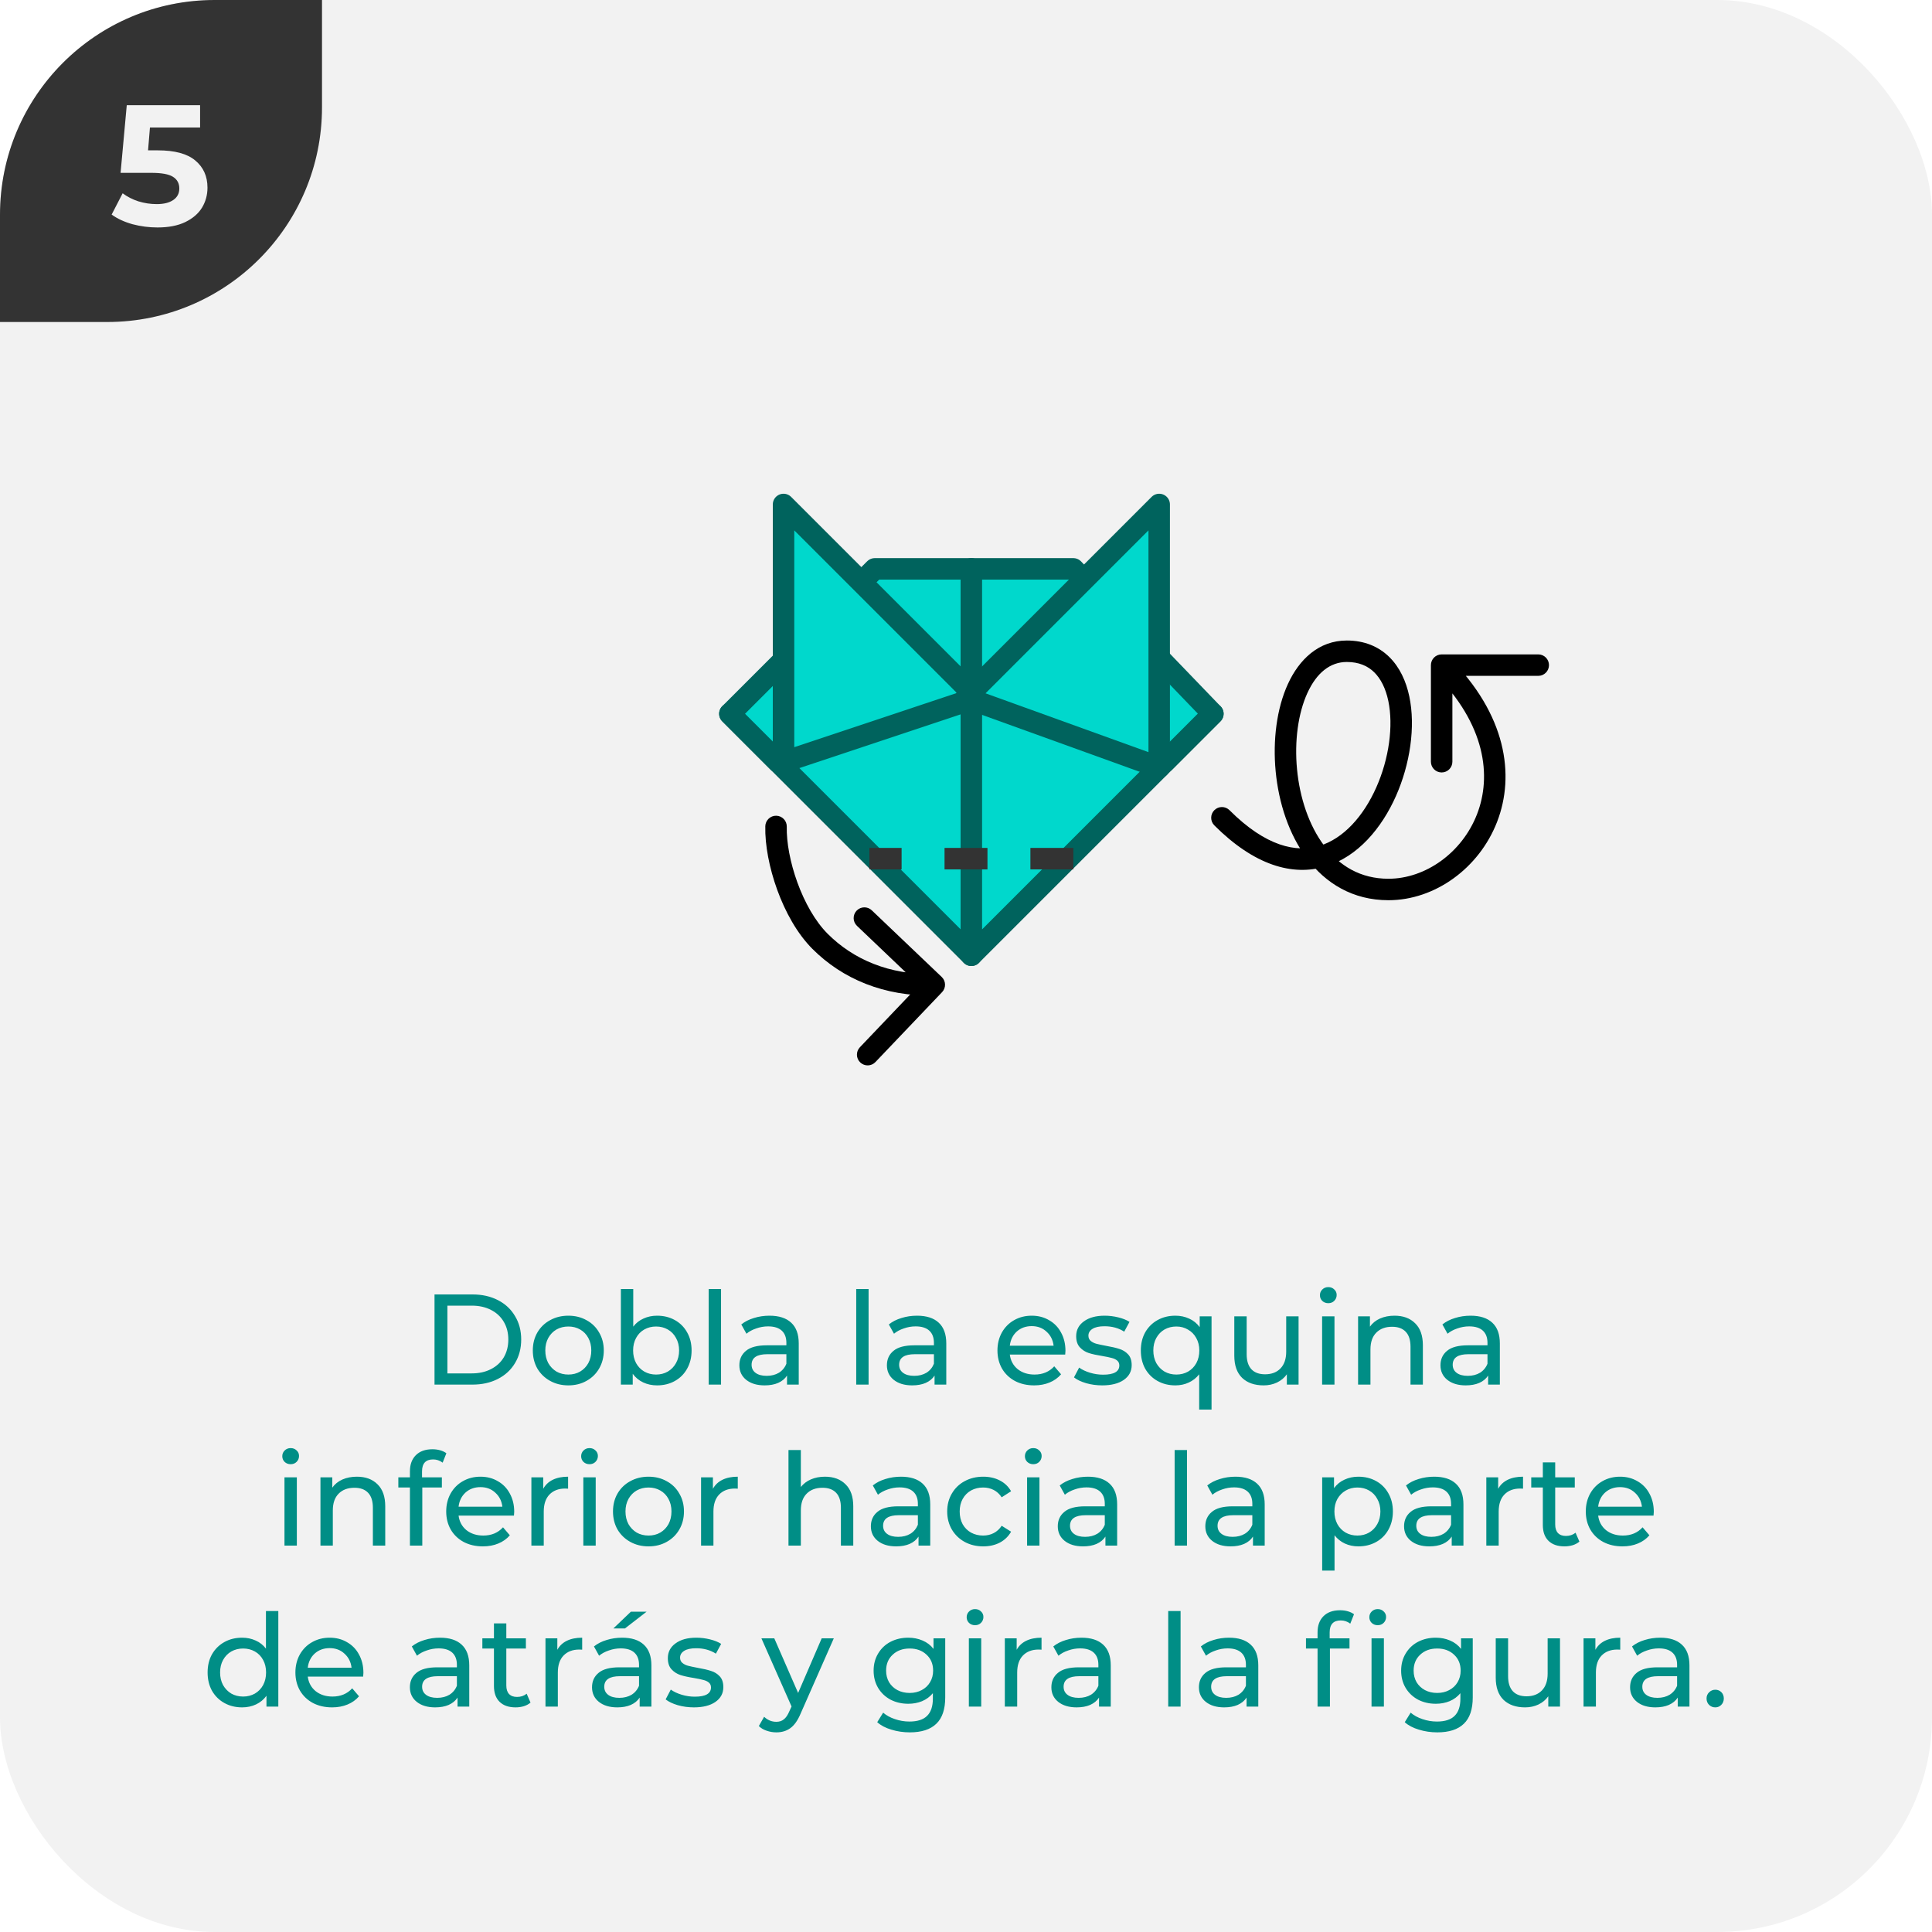 <svg width="180" height="180" viewBox="0 0 180 180" fill="none" xmlns="http://www.w3.org/2000/svg">
<g clip-path="url(#clip0_5726_207824)">
<rect width="180" height="180" rx="20" fill="#F2F2F2"/>
<g clip-path="url(#clip1_5726_207824)">
<path d="M0 30L-1.31134e-06 0L30 -1.31134e-06L30 10C30 21.046 21.046 30 10 30L0 30Z" fill="#333333"/>
<path d="M14.706 14.008C16.285 14.008 17.448 14.323 18.194 14.952C18.951 15.581 19.33 16.424 19.33 17.48C19.33 18.163 19.16 18.787 18.818 19.352C18.477 19.907 17.954 20.355 17.25 20.696C16.557 21.027 15.698 21.192 14.674 21.192C13.885 21.192 13.106 21.091 12.338 20.888C11.581 20.675 10.935 20.376 10.402 19.992L11.426 18.008C11.853 18.328 12.344 18.579 12.898 18.76C13.453 18.931 14.024 19.016 14.61 19.016C15.261 19.016 15.773 18.888 16.146 18.632C16.52 18.376 16.706 18.019 16.706 17.56C16.706 17.08 16.509 16.717 16.114 16.472C15.73 16.227 15.058 16.104 14.098 16.104H11.234L11.81 9.8H18.642V11.88H13.97L13.794 14.008H14.706Z" fill="#F2F2F2"/>
</g>
<path d="M40.483 120.6H44.023C44.911 120.6 45.699 120.776 46.387 121.128C47.075 121.48 47.607 121.976 47.983 122.616C48.367 123.248 48.559 123.976 48.559 124.8C48.559 125.624 48.367 126.356 47.983 126.996C47.607 127.628 47.075 128.12 46.387 128.472C45.699 128.824 44.911 129 44.023 129H40.483V120.6ZM43.951 127.956C44.631 127.956 45.227 127.824 45.739 127.56C46.259 127.296 46.659 126.928 46.939 126.456C47.219 125.976 47.359 125.424 47.359 124.8C47.359 124.176 47.219 123.628 46.939 123.156C46.659 122.676 46.259 122.304 45.739 122.04C45.227 121.776 44.631 121.644 43.951 121.644H41.683V127.956H43.951ZM52.953 129.072C52.321 129.072 51.753 128.932 51.249 128.652C50.745 128.372 50.349 127.988 50.061 127.5C49.781 127.004 49.641 126.444 49.641 125.82C49.641 125.196 49.781 124.64 50.061 124.152C50.349 123.656 50.745 123.272 51.249 123C51.753 122.72 52.321 122.58 52.953 122.58C53.585 122.58 54.149 122.72 54.645 123C55.149 123.272 55.541 123.656 55.821 124.152C56.109 124.64 56.253 125.196 56.253 125.82C56.253 126.444 56.109 127.004 55.821 127.5C55.541 127.988 55.149 128.372 54.645 128.652C54.149 128.932 53.585 129.072 52.953 129.072ZM52.953 128.064C53.361 128.064 53.725 127.972 54.045 127.788C54.373 127.596 54.629 127.332 54.813 126.996C54.997 126.652 55.089 126.26 55.089 125.82C55.089 125.38 54.997 124.992 54.813 124.656C54.629 124.312 54.373 124.048 54.045 123.864C53.725 123.68 53.361 123.588 52.953 123.588C52.545 123.588 52.177 123.68 51.849 123.864C51.529 124.048 51.273 124.312 51.081 124.656C50.897 124.992 50.805 125.38 50.805 125.82C50.805 126.26 50.897 126.652 51.081 126.996C51.273 127.332 51.529 127.596 51.849 127.788C52.177 127.972 52.545 128.064 52.953 128.064ZM61.218 122.58C61.834 122.58 62.386 122.716 62.874 122.988C63.362 123.26 63.742 123.64 64.014 124.128C64.294 124.616 64.434 125.18 64.434 125.82C64.434 126.46 64.294 127.028 64.014 127.524C63.742 128.012 63.362 128.392 62.874 128.664C62.386 128.936 61.834 129.072 61.218 129.072C60.746 129.072 60.314 128.98 59.922 128.796C59.53 128.612 59.206 128.344 58.95 127.992V129H57.846V120.096H58.998V123.6C59.254 123.264 59.574 123.012 59.958 122.844C60.342 122.668 60.762 122.58 61.218 122.58ZM61.122 128.064C61.53 128.064 61.894 127.972 62.214 127.788C62.542 127.596 62.798 127.332 62.982 126.996C63.174 126.652 63.27 126.26 63.27 125.82C63.27 125.38 63.174 124.992 62.982 124.656C62.798 124.312 62.542 124.048 62.214 123.864C61.894 123.68 61.53 123.588 61.122 123.588C60.722 123.588 60.358 123.68 60.03 123.864C59.702 124.048 59.446 124.312 59.262 124.656C59.078 124.992 58.986 125.38 58.986 125.82C58.986 126.26 59.078 126.652 59.262 126.996C59.446 127.332 59.702 127.596 60.03 127.788C60.358 127.972 60.722 128.064 61.122 128.064ZM66.026 120.096H67.178V129H66.026V120.096ZM71.693 122.58C72.573 122.58 73.245 122.796 73.709 123.228C74.181 123.66 74.417 124.304 74.417 125.16V129H73.325V128.16C73.133 128.456 72.857 128.684 72.497 128.844C72.145 128.996 71.725 129.072 71.237 129.072C70.525 129.072 69.953 128.9 69.521 128.556C69.097 128.212 68.885 127.76 68.885 127.2C68.885 126.64 69.089 126.192 69.497 125.856C69.905 125.512 70.553 125.34 71.441 125.34H73.265V125.112C73.265 124.616 73.121 124.236 72.833 123.972C72.545 123.708 72.121 123.576 71.561 123.576C71.185 123.576 70.817 123.64 70.457 123.768C70.097 123.888 69.793 124.052 69.545 124.26L69.065 123.396C69.393 123.132 69.785 122.932 70.241 122.796C70.697 122.652 71.181 122.58 71.693 122.58ZM71.429 128.184C71.869 128.184 72.249 128.088 72.569 127.896C72.889 127.696 73.121 127.416 73.265 127.056V126.168H71.489C70.513 126.168 70.025 126.496 70.025 127.152C70.025 127.472 70.149 127.724 70.397 127.908C70.645 128.092 70.989 128.184 71.429 128.184ZM79.772 120.096H80.924V129H79.772V120.096ZM85.439 122.58C86.319 122.58 86.991 122.796 87.455 123.228C87.927 123.66 88.163 124.304 88.163 125.16V129H87.071V128.16C86.879 128.456 86.603 128.684 86.243 128.844C85.891 128.996 85.471 129.072 84.983 129.072C84.271 129.072 83.699 128.9 83.267 128.556C82.843 128.212 82.631 127.76 82.631 127.2C82.631 126.64 82.835 126.192 83.243 125.856C83.651 125.512 84.299 125.34 85.187 125.34H87.011V125.112C87.011 124.616 86.867 124.236 86.579 123.972C86.291 123.708 85.867 123.576 85.307 123.576C84.931 123.576 84.563 123.64 84.203 123.768C83.843 123.888 83.539 124.052 83.291 124.26L82.811 123.396C83.139 123.132 83.531 122.932 83.987 122.796C84.443 122.652 84.927 122.58 85.439 122.58ZM85.175 128.184C85.615 128.184 85.995 128.088 86.315 127.896C86.635 127.696 86.867 127.416 87.011 127.056V126.168H85.235C84.259 126.168 83.771 126.496 83.771 127.152C83.771 127.472 83.895 127.724 84.143 127.908C84.391 128.092 84.735 128.184 85.175 128.184ZM99.266 125.856C99.266 125.944 99.258 126.06 99.242 126.204H94.082C94.154 126.764 94.398 127.216 94.814 127.56C95.238 127.896 95.762 128.064 96.386 128.064C97.146 128.064 97.758 127.808 98.222 127.296L98.858 128.04C98.57 128.376 98.21 128.632 97.778 128.808C97.354 128.984 96.878 129.072 96.35 129.072C95.678 129.072 95.082 128.936 94.562 128.664C94.042 128.384 93.638 127.996 93.35 127.5C93.07 127.004 92.93 126.444 92.93 125.82C92.93 125.204 93.066 124.648 93.338 124.152C93.618 123.656 93.998 123.272 94.478 123C94.966 122.72 95.514 122.58 96.122 122.58C96.73 122.58 97.27 122.72 97.742 123C98.222 123.272 98.594 123.656 98.858 124.152C99.13 124.648 99.266 125.216 99.266 125.856ZM96.122 123.552C95.57 123.552 95.106 123.72 94.73 124.056C94.362 124.392 94.146 124.832 94.082 125.376H98.162C98.098 124.84 97.878 124.404 97.502 124.068C97.134 123.724 96.674 123.552 96.122 123.552ZM102.689 129.072C102.169 129.072 101.669 129.004 101.189 128.868C100.709 128.724 100.333 128.544 100.061 128.328L100.541 127.416C100.821 127.616 101.161 127.776 101.561 127.896C101.961 128.016 102.365 128.076 102.773 128.076C103.781 128.076 104.285 127.788 104.285 127.212C104.285 127.02 104.217 126.868 104.081 126.756C103.945 126.644 103.773 126.564 103.565 126.516C103.365 126.46 103.077 126.4 102.701 126.336C102.189 126.256 101.769 126.164 101.441 126.06C101.121 125.956 100.845 125.78 100.613 125.532C100.381 125.284 100.265 124.936 100.265 124.488C100.265 123.912 100.505 123.452 100.985 123.108C101.465 122.756 102.109 122.58 102.917 122.58C103.341 122.58 103.765 122.632 104.189 122.736C104.613 122.84 104.961 122.98 105.233 123.156L104.741 124.068C104.221 123.732 103.609 123.564 102.905 123.564C102.417 123.564 102.045 123.644 101.789 123.804C101.533 123.964 101.405 124.176 101.405 124.44C101.405 124.648 101.477 124.812 101.621 124.932C101.765 125.052 101.941 125.14 102.149 125.196C102.365 125.252 102.665 125.316 103.049 125.388C103.561 125.476 103.973 125.572 104.285 125.676C104.605 125.772 104.877 125.94 105.101 126.18C105.325 126.42 105.437 126.756 105.437 127.188C105.437 127.764 105.189 128.224 104.693 128.568C104.205 128.904 103.537 129.072 102.689 129.072ZM112.877 122.64V131.328H111.725V128.04C111.461 128.376 111.137 128.632 110.753 128.808C110.377 128.984 109.961 129.072 109.505 129.072C108.889 129.072 108.337 128.936 107.849 128.664C107.361 128.392 106.977 128.012 106.697 127.524C106.425 127.028 106.289 126.46 106.289 125.82C106.289 125.18 106.425 124.616 106.697 124.128C106.977 123.64 107.361 123.26 107.849 122.988C108.337 122.716 108.889 122.58 109.505 122.58C109.977 122.58 110.409 122.672 110.801 122.856C111.193 123.032 111.517 123.296 111.773 123.648V122.64H112.877ZM109.601 128.064C110.001 128.064 110.365 127.972 110.693 127.788C111.021 127.596 111.277 127.332 111.461 126.996C111.645 126.652 111.737 126.26 111.737 125.82C111.737 125.38 111.641 124.992 111.449 124.656C111.265 124.32 111.009 124.06 110.681 123.876C110.361 123.684 110.001 123.588 109.601 123.588C109.193 123.588 108.825 123.68 108.497 123.864C108.177 124.048 107.921 124.312 107.729 124.656C107.545 124.992 107.453 125.38 107.453 125.82C107.453 126.26 107.545 126.652 107.729 126.996C107.921 127.332 108.177 127.596 108.497 127.788C108.825 127.972 109.193 128.064 109.601 128.064ZM120.985 122.64V129H119.893V128.04C119.661 128.368 119.353 128.624 118.969 128.808C118.593 128.984 118.181 129.072 117.733 129.072C116.885 129.072 116.217 128.84 115.729 128.376C115.241 127.904 114.997 127.212 114.997 126.3V122.64H116.149V126.168C116.149 126.784 116.297 127.252 116.593 127.572C116.889 127.884 117.313 128.04 117.865 128.04C118.473 128.04 118.953 127.856 119.305 127.488C119.657 127.12 119.833 126.6 119.833 125.928V122.64H120.985ZM123.178 122.64H124.33V129H123.178V122.64ZM123.754 121.416C123.53 121.416 123.342 121.344 123.19 121.2C123.046 121.056 122.974 120.88 122.974 120.672C122.974 120.464 123.046 120.288 123.19 120.144C123.342 119.992 123.53 119.916 123.754 119.916C123.978 119.916 124.162 119.988 124.306 120.132C124.458 120.268 124.534 120.44 124.534 120.648C124.534 120.864 124.458 121.048 124.306 121.2C124.162 121.344 123.978 121.416 123.754 121.416ZM129.926 122.58C130.734 122.58 131.374 122.816 131.846 123.288C132.326 123.752 132.566 124.436 132.566 125.34V129H131.414V125.472C131.414 124.856 131.266 124.392 130.97 124.08C130.674 123.768 130.25 123.612 129.698 123.612C129.074 123.612 128.582 123.796 128.222 124.164C127.862 124.524 127.682 125.044 127.682 125.724V129H126.53V122.64H127.634V123.6C127.866 123.272 128.178 123.02 128.57 122.844C128.97 122.668 129.422 122.58 129.926 122.58ZM137.013 122.58C137.893 122.58 138.565 122.796 139.029 123.228C139.501 123.66 139.737 124.304 139.737 125.16V129H138.645V128.16C138.453 128.456 138.177 128.684 137.817 128.844C137.465 128.996 137.045 129.072 136.557 129.072C135.845 129.072 135.273 128.9 134.841 128.556C134.417 128.212 134.205 127.76 134.205 127.2C134.205 126.64 134.409 126.192 134.817 125.856C135.225 125.512 135.873 125.34 136.761 125.34H138.585V125.112C138.585 124.616 138.441 124.236 138.153 123.972C137.865 123.708 137.441 123.576 136.881 123.576C136.505 123.576 136.137 123.64 135.777 123.768C135.417 123.888 135.113 124.052 134.865 124.26L134.385 123.396C134.713 123.132 135.105 122.932 135.561 122.796C136.017 122.652 136.501 122.58 137.013 122.58ZM136.749 128.184C137.189 128.184 137.569 128.088 137.889 127.896C138.209 127.696 138.441 127.416 138.585 127.056V126.168H136.809C135.833 126.168 135.345 126.496 135.345 127.152C135.345 127.472 135.469 127.724 135.717 127.908C135.965 128.092 136.309 128.184 136.749 128.184ZM26.504 137.64H27.656V144H26.504V137.64ZM27.08 136.416C26.856 136.416 26.668 136.344 26.516 136.2C26.372 136.056 26.3 135.88 26.3 135.672C26.3 135.464 26.372 135.288 26.516 135.144C26.668 134.992 26.856 134.916 27.08 134.916C27.304 134.916 27.488 134.988 27.632 135.132C27.784 135.268 27.86 135.44 27.86 135.648C27.86 135.864 27.784 136.048 27.632 136.2C27.488 136.344 27.304 136.416 27.08 136.416ZM33.252 137.58C34.06 137.58 34.7 137.816 35.172 138.288C35.652 138.752 35.892 139.436 35.892 140.34V144H34.74V140.472C34.74 139.856 34.592 139.392 34.296 139.08C34 138.768 33.576 138.612 33.024 138.612C32.4 138.612 31.908 138.796 31.548 139.164C31.188 139.524 31.008 140.044 31.008 140.724V144H29.856V137.64H30.96V138.6C31.192 138.272 31.504 138.02 31.896 137.844C32.296 137.668 32.748 137.58 33.252 137.58ZM40.352 135.972C39.664 135.972 39.32 136.344 39.32 137.088V137.64H41.168V138.588H39.344V144H38.192V138.588H37.112V137.64H38.192V137.076C38.192 136.444 38.376 135.944 38.744 135.576C39.112 135.208 39.628 135.024 40.292 135.024C40.548 135.024 40.788 135.056 41.012 135.12C41.236 135.184 41.428 135.276 41.588 135.396L41.24 136.272C40.976 136.072 40.68 135.972 40.352 135.972ZM47.908 140.856C47.908 140.944 47.9 141.06 47.884 141.204H42.724C42.796 141.764 43.04 142.216 43.456 142.56C43.88 142.896 44.404 143.064 45.028 143.064C45.788 143.064 46.4 142.808 46.864 142.296L47.5 143.04C47.212 143.376 46.852 143.632 46.42 143.808C45.996 143.984 45.52 144.072 44.992 144.072C44.32 144.072 43.724 143.936 43.204 143.664C42.684 143.384 42.28 142.996 41.992 142.5C41.712 142.004 41.572 141.444 41.572 140.82C41.572 140.204 41.708 139.648 41.98 139.152C42.26 138.656 42.64 138.272 43.12 138C43.608 137.72 44.156 137.58 44.764 137.58C45.372 137.58 45.912 137.72 46.384 138C46.864 138.272 47.236 138.656 47.5 139.152C47.772 139.648 47.908 140.216 47.908 140.856ZM44.764 138.552C44.212 138.552 43.748 138.72 43.372 139.056C43.004 139.392 42.788 139.832 42.724 140.376H46.804C46.74 139.84 46.52 139.404 46.144 139.068C45.776 138.724 45.316 138.552 44.764 138.552ZM50.612 138.708C50.812 138.34 51.108 138.06 51.5 137.868C51.892 137.676 52.368 137.58 52.928 137.58V138.696C52.864 138.688 52.776 138.684 52.664 138.684C52.04 138.684 51.548 138.872 51.188 139.248C50.836 139.616 50.66 140.144 50.66 140.832V144H49.508V137.64H50.612V138.708ZM54.348 137.64H55.5V144H54.348V137.64ZM54.924 136.416C54.7 136.416 54.512 136.344 54.36 136.2C54.216 136.056 54.144 135.88 54.144 135.672C54.144 135.464 54.216 135.288 54.36 135.144C54.512 134.992 54.7 134.916 54.924 134.916C55.148 134.916 55.332 134.988 55.476 135.132C55.628 135.268 55.704 135.44 55.704 135.648C55.704 135.864 55.628 136.048 55.476 136.2C55.332 136.344 55.148 136.416 54.924 136.416ZM60.423 144.072C59.791 144.072 59.223 143.932 58.719 143.652C58.215 143.372 57.819 142.988 57.531 142.5C57.251 142.004 57.111 141.444 57.111 140.82C57.111 140.196 57.251 139.64 57.531 139.152C57.819 138.656 58.215 138.272 58.719 138C59.223 137.72 59.791 137.58 60.423 137.58C61.055 137.58 61.619 137.72 62.115 138C62.619 138.272 63.011 138.656 63.291 139.152C63.579 139.64 63.723 140.196 63.723 140.82C63.723 141.444 63.579 142.004 63.291 142.5C63.011 142.988 62.619 143.372 62.115 143.652C61.619 143.932 61.055 144.072 60.423 144.072ZM60.423 143.064C60.831 143.064 61.195 142.972 61.515 142.788C61.843 142.596 62.099 142.332 62.283 141.996C62.467 141.652 62.559 141.26 62.559 140.82C62.559 140.38 62.467 139.992 62.283 139.656C62.099 139.312 61.843 139.048 61.515 138.864C61.195 138.68 60.831 138.588 60.423 138.588C60.015 138.588 59.647 138.68 59.319 138.864C58.999 139.048 58.743 139.312 58.551 139.656C58.367 139.992 58.275 140.38 58.275 140.82C58.275 141.26 58.367 141.652 58.551 141.996C58.743 142.332 58.999 142.596 59.319 142.788C59.647 142.972 60.015 143.064 60.423 143.064ZM66.421 138.708C66.621 138.34 66.917 138.06 67.309 137.868C67.701 137.676 68.177 137.58 68.737 137.58V138.696C68.673 138.688 68.585 138.684 68.473 138.684C67.849 138.684 67.357 138.872 66.997 139.248C66.645 139.616 66.469 140.144 66.469 140.832V144H65.317V137.64H66.421V138.708ZM76.857 137.58C77.665 137.58 78.305 137.816 78.777 138.288C79.257 138.752 79.497 139.436 79.497 140.34V144H78.345V140.472C78.345 139.856 78.197 139.392 77.901 139.08C77.605 138.768 77.181 138.612 76.629 138.612C76.005 138.612 75.513 138.796 75.153 139.164C74.793 139.524 74.613 140.044 74.613 140.724V144H73.461V135.096H74.613V138.54C74.853 138.236 75.165 138 75.549 137.832C75.941 137.664 76.377 137.58 76.857 137.58ZM83.945 137.58C84.825 137.58 85.497 137.796 85.961 138.228C86.433 138.66 86.669 139.304 86.669 140.16V144H85.577V143.16C85.385 143.456 85.109 143.684 84.749 143.844C84.397 143.996 83.977 144.072 83.489 144.072C82.777 144.072 82.205 143.9 81.773 143.556C81.349 143.212 81.137 142.76 81.137 142.2C81.137 141.64 81.341 141.192 81.749 140.856C82.157 140.512 82.805 140.34 83.693 140.34H85.517V140.112C85.517 139.616 85.373 139.236 85.085 138.972C84.797 138.708 84.373 138.576 83.813 138.576C83.437 138.576 83.069 138.64 82.709 138.768C82.349 138.888 82.045 139.052 81.797 139.26L81.317 138.396C81.645 138.132 82.037 137.932 82.493 137.796C82.949 137.652 83.433 137.58 83.945 137.58ZM83.681 143.184C84.121 143.184 84.501 143.088 84.821 142.896C85.141 142.696 85.373 142.416 85.517 142.056V141.168H83.741C82.765 141.168 82.277 141.496 82.277 142.152C82.277 142.472 82.401 142.724 82.649 142.908C82.897 143.092 83.241 143.184 83.681 143.184ZM91.608 144.072C90.96 144.072 90.38 143.932 89.868 143.652C89.364 143.372 88.968 142.988 88.68 142.5C88.392 142.004 88.248 141.444 88.248 140.82C88.248 140.196 88.392 139.64 88.68 139.152C88.968 138.656 89.364 138.272 89.868 138C90.38 137.72 90.96 137.58 91.608 137.58C92.184 137.58 92.696 137.696 93.144 137.928C93.6 138.16 93.952 138.496 94.2 138.936L93.324 139.5C93.124 139.196 92.876 138.968 92.58 138.816C92.284 138.664 91.956 138.588 91.596 138.588C91.18 138.588 90.804 138.68 90.468 138.864C90.14 139.048 89.88 139.312 89.688 139.656C89.504 139.992 89.412 140.38 89.412 140.82C89.412 141.268 89.504 141.664 89.688 142.008C89.88 142.344 90.14 142.604 90.468 142.788C90.804 142.972 91.18 143.064 91.596 143.064C91.956 143.064 92.284 142.988 92.58 142.836C92.876 142.684 93.124 142.456 93.324 142.152L94.2 142.704C93.952 143.144 93.6 143.484 93.144 143.724C92.696 143.956 92.184 144.072 91.608 144.072ZM95.692 137.64H96.844V144H95.692V137.64ZM96.268 136.416C96.044 136.416 95.856 136.344 95.704 136.2C95.56 136.056 95.488 135.88 95.488 135.672C95.488 135.464 95.56 135.288 95.704 135.144C95.856 134.992 96.044 134.916 96.268 134.916C96.492 134.916 96.676 134.988 96.82 135.132C96.972 135.268 97.048 135.44 97.048 135.648C97.048 135.864 96.972 136.048 96.82 136.2C96.676 136.344 96.492 136.416 96.268 136.416ZM101.359 137.58C102.239 137.58 102.911 137.796 103.375 138.228C103.847 138.66 104.083 139.304 104.083 140.16V144H102.991V143.16C102.799 143.456 102.523 143.684 102.163 143.844C101.811 143.996 101.391 144.072 100.903 144.072C100.191 144.072 99.619 143.9 99.187 143.556C98.763 143.212 98.551 142.76 98.551 142.2C98.551 141.64 98.755 141.192 99.163 140.856C99.571 140.512 100.219 140.34 101.107 140.34H102.931V140.112C102.931 139.616 102.787 139.236 102.499 138.972C102.211 138.708 101.787 138.576 101.227 138.576C100.851 138.576 100.483 138.64 100.123 138.768C99.763 138.888 99.459 139.052 99.211 139.26L98.731 138.396C99.059 138.132 99.451 137.932 99.907 137.796C100.363 137.652 100.847 137.58 101.359 137.58ZM101.095 143.184C101.535 143.184 101.915 143.088 102.235 142.896C102.555 142.696 102.787 142.416 102.931 142.056V141.168H101.155C100.179 141.168 99.691 141.496 99.691 142.152C99.691 142.472 99.815 142.724 100.063 142.908C100.311 143.092 100.655 143.184 101.095 143.184ZM109.438 135.096H110.59V144H109.438V135.096ZM115.105 137.58C115.985 137.58 116.657 137.796 117.121 138.228C117.593 138.66 117.829 139.304 117.829 140.16V144H116.737V143.16C116.545 143.456 116.269 143.684 115.909 143.844C115.557 143.996 115.137 144.072 114.649 144.072C113.937 144.072 113.365 143.9 112.933 143.556C112.509 143.212 112.297 142.76 112.297 142.2C112.297 141.64 112.501 141.192 112.909 140.856C113.317 140.512 113.965 140.34 114.853 140.34H116.677V140.112C116.677 139.616 116.533 139.236 116.245 138.972C115.957 138.708 115.533 138.576 114.973 138.576C114.597 138.576 114.229 138.64 113.869 138.768C113.509 138.888 113.205 139.052 112.957 139.26L112.477 138.396C112.805 138.132 113.197 137.932 113.653 137.796C114.109 137.652 114.593 137.58 115.105 137.58ZM114.841 143.184C115.281 143.184 115.661 143.088 115.981 142.896C116.301 142.696 116.533 142.416 116.677 142.056V141.168H114.901C113.925 141.168 113.437 141.496 113.437 142.152C113.437 142.472 113.561 142.724 113.809 142.908C114.057 143.092 114.401 143.184 114.841 143.184ZM126.556 137.58C127.172 137.58 127.724 137.716 128.212 137.988C128.7 138.26 129.08 138.64 129.352 139.128C129.632 139.616 129.772 140.18 129.772 140.82C129.772 141.46 129.632 142.028 129.352 142.524C129.08 143.012 128.7 143.392 128.212 143.664C127.724 143.936 127.172 144.072 126.556 144.072C126.1 144.072 125.68 143.984 125.296 143.808C124.92 143.632 124.6 143.376 124.336 143.04V146.328H123.184V137.64H124.288V138.648C124.544 138.296 124.868 138.032 125.26 137.856C125.652 137.672 126.084 137.58 126.556 137.58ZM126.46 143.064C126.868 143.064 127.232 142.972 127.552 142.788C127.88 142.596 128.136 142.332 128.32 141.996C128.512 141.652 128.608 141.26 128.608 140.82C128.608 140.38 128.512 139.992 128.32 139.656C128.136 139.312 127.88 139.048 127.552 138.864C127.232 138.68 126.868 138.588 126.46 138.588C126.06 138.588 125.696 138.684 125.368 138.876C125.048 139.06 124.792 139.32 124.6 139.656C124.416 139.992 124.324 140.38 124.324 140.82C124.324 141.26 124.416 141.652 124.6 141.996C124.784 142.332 125.04 142.596 125.368 142.788C125.696 142.972 126.06 143.064 126.46 143.064ZM133.621 137.58C134.501 137.58 135.173 137.796 135.637 138.228C136.109 138.66 136.345 139.304 136.345 140.16V144H135.253V143.16C135.061 143.456 134.785 143.684 134.425 143.844C134.073 143.996 133.653 144.072 133.165 144.072C132.453 144.072 131.881 143.9 131.449 143.556C131.025 143.212 130.813 142.76 130.813 142.2C130.813 141.64 131.017 141.192 131.425 140.856C131.833 140.512 132.481 140.34 133.369 140.34H135.193V140.112C135.193 139.616 135.049 139.236 134.761 138.972C134.473 138.708 134.049 138.576 133.489 138.576C133.113 138.576 132.745 138.64 132.385 138.768C132.025 138.888 131.721 139.052 131.473 139.26L130.993 138.396C131.321 138.132 131.713 137.932 132.169 137.796C132.625 137.652 133.109 137.58 133.621 137.58ZM133.357 143.184C133.797 143.184 134.177 143.088 134.497 142.896C134.817 142.696 135.049 142.416 135.193 142.056V141.168H133.417C132.441 141.168 131.953 141.496 131.953 142.152C131.953 142.472 132.077 142.724 132.325 142.908C132.573 143.092 132.917 143.184 133.357 143.184ZM139.581 138.708C139.781 138.34 140.077 138.06 140.469 137.868C140.861 137.676 141.337 137.58 141.897 137.58V138.696C141.833 138.688 141.745 138.684 141.633 138.684C141.009 138.684 140.517 138.872 140.157 139.248C139.805 139.616 139.629 140.144 139.629 140.832V144H138.477V137.64H139.581V138.708ZM147.15 143.628C146.982 143.772 146.774 143.884 146.526 143.964C146.278 144.036 146.022 144.072 145.758 144.072C145.118 144.072 144.622 143.9 144.27 143.556C143.918 143.212 143.742 142.72 143.742 142.08V138.588H142.662V137.64H143.742V136.248H144.894V137.64H146.718V138.588H144.894V142.032C144.894 142.376 144.978 142.64 145.146 142.824C145.322 143.008 145.57 143.1 145.89 143.1C146.242 143.1 146.542 143 146.79 142.8L147.15 143.628ZM154.08 140.856C154.08 140.944 154.072 141.06 154.056 141.204H148.896C148.968 141.764 149.212 142.216 149.628 142.56C150.052 142.896 150.576 143.064 151.2 143.064C151.96 143.064 152.572 142.808 153.036 142.296L153.672 143.04C153.384 143.376 153.024 143.632 152.592 143.808C152.168 143.984 151.692 144.072 151.164 144.072C150.492 144.072 149.896 143.936 149.376 143.664C148.856 143.384 148.452 142.996 148.164 142.5C147.884 142.004 147.744 141.444 147.744 140.82C147.744 140.204 147.88 139.648 148.152 139.152C148.432 138.656 148.812 138.272 149.292 138C149.78 137.72 150.328 137.58 150.936 137.58C151.544 137.58 152.084 137.72 152.556 138C153.036 138.272 153.408 138.656 153.672 139.152C153.944 139.648 154.08 140.216 154.08 140.856ZM150.936 138.552C150.384 138.552 149.92 138.72 149.544 139.056C149.176 139.392 148.96 139.832 148.896 140.376H152.976C152.912 139.84 152.692 139.404 152.316 139.068C151.948 138.724 151.488 138.552 150.936 138.552ZM25.93 150.096V159H24.826V157.992C24.57 158.344 24.246 158.612 23.854 158.796C23.462 158.98 23.03 159.072 22.558 159.072C21.942 159.072 21.39 158.936 20.902 158.664C20.414 158.392 20.03 158.012 19.75 157.524C19.478 157.028 19.342 156.46 19.342 155.82C19.342 155.18 19.478 154.616 19.75 154.128C20.03 153.64 20.414 153.26 20.902 152.988C21.39 152.716 21.942 152.58 22.558 152.58C23.014 152.58 23.434 152.668 23.818 152.844C24.202 153.012 24.522 153.264 24.778 153.6V150.096H25.93ZM22.654 158.064C23.054 158.064 23.418 157.972 23.746 157.788C24.074 157.596 24.33 157.332 24.514 156.996C24.698 156.652 24.79 156.26 24.79 155.82C24.79 155.38 24.698 154.992 24.514 154.656C24.33 154.312 24.074 154.048 23.746 153.864C23.418 153.68 23.054 153.588 22.654 153.588C22.246 153.588 21.878 153.68 21.55 153.864C21.23 154.048 20.974 154.312 20.782 154.656C20.598 154.992 20.506 155.38 20.506 155.82C20.506 156.26 20.598 156.652 20.782 156.996C20.974 157.332 21.23 157.596 21.55 157.788C21.878 157.972 22.246 158.064 22.654 158.064ZM33.858 155.856C33.858 155.944 33.85 156.06 33.834 156.204H28.674C28.746 156.764 28.99 157.216 29.406 157.56C29.83 157.896 30.354 158.064 30.978 158.064C31.738 158.064 32.35 157.808 32.814 157.296L33.45 158.04C33.162 158.376 32.802 158.632 32.37 158.808C31.946 158.984 31.47 159.072 30.942 159.072C30.27 159.072 29.674 158.936 29.154 158.664C28.634 158.384 28.23 157.996 27.942 157.5C27.662 157.004 27.522 156.444 27.522 155.82C27.522 155.204 27.658 154.648 27.93 154.152C28.21 153.656 28.59 153.272 29.07 153C29.558 152.72 30.106 152.58 30.714 152.58C31.322 152.58 31.862 152.72 32.334 153C32.814 153.272 33.186 153.656 33.45 154.152C33.722 154.648 33.858 155.216 33.858 155.856ZM30.714 153.552C30.162 153.552 29.698 153.72 29.322 154.056C28.954 154.392 28.738 154.832 28.674 155.376H32.754C32.69 154.84 32.47 154.404 32.094 154.068C31.726 153.724 31.266 153.552 30.714 153.552ZM40.996 152.58C41.876 152.58 42.548 152.796 43.012 153.228C43.484 153.66 43.72 154.304 43.72 155.16V159H42.628V158.16C42.436 158.456 42.16 158.684 41.8 158.844C41.448 158.996 41.028 159.072 40.54 159.072C39.828 159.072 39.256 158.9 38.824 158.556C38.4 158.212 38.188 157.76 38.188 157.2C38.188 156.64 38.392 156.192 38.8 155.856C39.208 155.512 39.856 155.34 40.744 155.34H42.568V155.112C42.568 154.616 42.424 154.236 42.136 153.972C41.848 153.708 41.424 153.576 40.864 153.576C40.488 153.576 40.12 153.64 39.76 153.768C39.4 153.888 39.096 154.052 38.848 154.26L38.368 153.396C38.696 153.132 39.088 152.932 39.544 152.796C40 152.652 40.484 152.58 40.996 152.58ZM40.732 158.184C41.172 158.184 41.552 158.088 41.872 157.896C42.192 157.696 42.424 157.416 42.568 157.056V156.168H40.792C39.816 156.168 39.328 156.496 39.328 157.152C39.328 157.472 39.452 157.724 39.7 157.908C39.948 158.092 40.292 158.184 40.732 158.184ZM49.428 158.628C49.26 158.772 49.052 158.884 48.804 158.964C48.556 159.036 48.3 159.072 48.036 159.072C47.396 159.072 46.9 158.9 46.548 158.556C46.196 158.212 46.02 157.72 46.02 157.08V153.588H44.94V152.64H46.02V151.248H47.172V152.64H48.996V153.588H47.172V157.032C47.172 157.376 47.256 157.64 47.424 157.824C47.6 158.008 47.848 158.1 48.168 158.1C48.52 158.1 48.82 158 49.068 157.8L49.428 158.628ZM51.925 153.708C52.124 153.34 52.42 153.06 52.812 152.868C53.205 152.676 53.681 152.58 54.24 152.58V153.696C54.176 153.688 54.089 153.684 53.977 153.684C53.352 153.684 52.861 153.872 52.501 154.248C52.148 154.616 51.972 155.144 51.972 155.832V159H50.821V152.64H51.925V153.708ZM57.965 152.58C58.845 152.58 59.517 152.796 59.981 153.228C60.453 153.66 60.689 154.304 60.689 155.16V159H59.597V158.16C59.405 158.456 59.129 158.684 58.769 158.844C58.417 158.996 57.997 159.072 57.509 159.072C56.797 159.072 56.225 158.9 55.793 158.556C55.369 158.212 55.157 157.76 55.157 157.2C55.157 156.64 55.361 156.192 55.769 155.856C56.177 155.512 56.825 155.34 57.713 155.34H59.537V155.112C59.537 154.616 59.393 154.236 59.105 153.972C58.817 153.708 58.393 153.576 57.833 153.576C57.457 153.576 57.089 153.64 56.729 153.768C56.369 153.888 56.065 154.052 55.817 154.26L55.337 153.396C55.665 153.132 56.057 152.932 56.513 152.796C56.969 152.652 57.453 152.58 57.965 152.58ZM57.701 158.184C58.141 158.184 58.521 158.088 58.841 157.896C59.161 157.696 59.393 157.416 59.537 157.056V156.168H57.761C56.785 156.168 56.297 156.496 56.297 157.152C56.297 157.472 56.421 157.724 56.669 157.908C56.917 158.092 57.261 158.184 57.701 158.184ZM58.781 150.156H60.245L58.229 151.716H57.149L58.781 150.156ZM64.644 159.072C64.124 159.072 63.624 159.004 63.145 158.868C62.664 158.724 62.288 158.544 62.017 158.328L62.496 157.416C62.776 157.616 63.117 157.776 63.517 157.896C63.916 158.016 64.32 158.076 64.728 158.076C65.737 158.076 66.24 157.788 66.24 157.212C66.24 157.02 66.172 156.868 66.037 156.756C65.9 156.644 65.728 156.564 65.52 156.516C65.32 156.46 65.032 156.4 64.656 156.336C64.144 156.256 63.724 156.164 63.397 156.06C63.077 155.956 62.8 155.78 62.569 155.532C62.337 155.284 62.221 154.936 62.221 154.488C62.221 153.912 62.461 153.452 62.941 153.108C63.42 152.756 64.064 152.58 64.873 152.58C65.296 152.58 65.721 152.632 66.144 152.736C66.569 152.84 66.916 152.98 67.189 153.156L66.697 154.068C66.177 153.732 65.564 153.564 64.861 153.564C64.373 153.564 64.001 153.644 63.745 153.804C63.489 153.964 63.361 154.176 63.361 154.44C63.361 154.648 63.432 154.812 63.577 154.932C63.721 155.052 63.897 155.14 64.105 155.196C64.32 155.252 64.621 155.316 65.004 155.388C65.516 155.476 65.928 155.572 66.24 155.676C66.561 155.772 66.832 155.94 67.056 156.18C67.281 156.42 67.392 156.756 67.392 157.188C67.392 157.764 67.144 158.224 66.648 158.568C66.16 158.904 65.493 159.072 64.644 159.072ZM77.683 152.64L74.599 159.636C74.327 160.284 74.007 160.74 73.639 161.004C73.279 161.268 72.843 161.4 72.331 161.4C72.019 161.4 71.715 161.348 71.419 161.244C71.131 161.148 70.891 161.004 70.699 160.812L71.191 159.948C71.519 160.26 71.899 160.416 72.331 160.416C72.611 160.416 72.843 160.34 73.027 160.188C73.219 160.044 73.391 159.792 73.543 159.432L73.747 158.988L70.939 152.64H72.139L74.359 157.728L76.555 152.64H77.683ZM88.065 152.64V158.136C88.065 159.248 87.789 160.068 87.237 160.596C86.685 161.132 85.861 161.4 84.765 161.4C84.165 161.4 83.593 161.316 83.049 161.148C82.505 160.988 82.065 160.756 81.729 160.452L82.281 159.564C82.577 159.82 82.941 160.02 83.373 160.164C83.813 160.316 84.265 160.392 84.729 160.392C85.473 160.392 86.021 160.216 86.373 159.864C86.733 159.512 86.913 158.976 86.913 158.256V157.752C86.641 158.08 86.305 158.328 85.905 158.496C85.513 158.656 85.085 158.736 84.621 158.736C84.013 158.736 83.461 158.608 82.965 158.352C82.477 158.088 82.093 157.724 81.813 157.26C81.533 156.788 81.393 156.252 81.393 155.652C81.393 155.052 81.533 154.52 81.813 154.056C82.093 153.584 82.477 153.22 82.965 152.964C83.461 152.708 84.013 152.58 84.621 152.58C85.101 152.58 85.545 152.668 85.953 152.844C86.369 153.02 86.709 153.28 86.973 153.624V152.64H88.065ZM84.753 157.728C85.169 157.728 85.541 157.64 85.869 157.464C86.205 157.288 86.465 157.044 86.649 156.732C86.841 156.412 86.937 156.052 86.937 155.652C86.937 155.036 86.733 154.54 86.325 154.164C85.917 153.78 85.393 153.588 84.753 153.588C84.105 153.588 83.577 153.78 83.169 154.164C82.761 154.54 82.557 155.036 82.557 155.652C82.557 156.052 82.649 156.412 82.833 156.732C83.025 157.044 83.285 157.288 83.613 157.464C83.949 157.64 84.329 157.728 84.753 157.728ZM90.266 152.64H91.418V159H90.266V152.64ZM90.842 151.416C90.618 151.416 90.43 151.344 90.278 151.2C90.134 151.056 90.062 150.88 90.062 150.672C90.062 150.464 90.134 150.288 90.278 150.144C90.43 149.992 90.618 149.916 90.842 149.916C91.066 149.916 91.25 149.988 91.394 150.132C91.546 150.268 91.622 150.44 91.622 150.648C91.622 150.864 91.546 151.048 91.394 151.2C91.25 151.344 91.066 151.416 90.842 151.416ZM94.721 153.708C94.921 153.34 95.217 153.06 95.609 152.868C96.001 152.676 96.477 152.58 97.037 152.58V153.696C96.973 153.688 96.885 153.684 96.773 153.684C96.149 153.684 95.657 153.872 95.297 154.248C94.945 154.616 94.769 155.144 94.769 155.832V159H93.617V152.64H94.721V153.708ZM100.762 152.58C101.642 152.58 102.314 152.796 102.778 153.228C103.25 153.66 103.486 154.304 103.486 155.16V159H102.394V158.16C102.202 158.456 101.926 158.684 101.566 158.844C101.214 158.996 100.794 159.072 100.306 159.072C99.594 159.072 99.022 158.9 98.59 158.556C98.165 158.212 97.954 157.76 97.954 157.2C97.954 156.64 98.157 156.192 98.566 155.856C98.974 155.512 99.621 155.34 100.51 155.34H102.334V155.112C102.334 154.616 102.19 154.236 101.902 153.972C101.614 153.708 101.19 153.576 100.63 153.576C100.254 153.576 99.885 153.64 99.525 153.768C99.165 153.888 98.862 154.052 98.614 154.26L98.133 153.396C98.462 153.132 98.853 152.932 99.309 152.796C99.766 152.652 100.25 152.58 100.762 152.58ZM100.498 158.184C100.938 158.184 101.318 158.088 101.638 157.896C101.958 157.696 102.19 157.416 102.334 157.056V156.168H100.558C99.582 156.168 99.094 156.496 99.094 157.152C99.094 157.472 99.218 157.724 99.466 157.908C99.713 158.092 100.058 158.184 100.498 158.184ZM108.84 150.096H109.992V159H108.84V150.096ZM114.508 152.58C115.388 152.58 116.06 152.796 116.524 153.228C116.996 153.66 117.232 154.304 117.232 155.16V159H116.14V158.16C115.948 158.456 115.672 158.684 115.312 158.844C114.96 158.996 114.54 159.072 114.052 159.072C113.34 159.072 112.768 158.9 112.336 158.556C111.912 158.212 111.7 157.76 111.7 157.2C111.7 156.64 111.904 156.192 112.312 155.856C112.72 155.512 113.368 155.34 114.256 155.34H116.08V155.112C116.08 154.616 115.936 154.236 115.648 153.972C115.36 153.708 114.936 153.576 114.376 153.576C114 153.576 113.632 153.64 113.272 153.768C112.912 153.888 112.608 154.052 112.36 154.26L111.88 153.396C112.208 153.132 112.6 152.932 113.056 152.796C113.512 152.652 113.996 152.58 114.508 152.58ZM114.244 158.184C114.684 158.184 115.064 158.088 115.384 157.896C115.704 157.696 115.936 157.416 116.08 157.056V156.168H114.304C113.328 156.168 112.84 156.496 112.84 157.152C112.84 157.472 112.964 157.724 113.212 157.908C113.46 158.092 113.804 158.184 114.244 158.184ZM124.914 150.972C124.226 150.972 123.882 151.344 123.882 152.088V152.64H125.73V153.588H123.906V159H122.754V153.588H121.674V152.64H122.754V152.076C122.754 151.444 122.938 150.944 123.306 150.576C123.674 150.208 124.19 150.024 124.854 150.024C125.11 150.024 125.35 150.056 125.574 150.12C125.798 150.184 125.99 150.276 126.15 150.396L125.802 151.272C125.538 151.072 125.242 150.972 124.914 150.972ZM127.782 152.64H128.934V159H127.782V152.64ZM128.358 151.416C128.134 151.416 127.946 151.344 127.794 151.2C127.65 151.056 127.578 150.88 127.578 150.672C127.578 150.464 127.65 150.288 127.794 150.144C127.946 149.992 128.134 149.916 128.358 149.916C128.582 149.916 128.766 149.988 128.91 150.132C129.062 150.268 129.138 150.44 129.138 150.648C129.138 150.864 129.062 151.048 128.91 151.2C128.766 151.344 128.582 151.416 128.358 151.416ZM137.213 152.64V158.136C137.213 159.248 136.937 160.068 136.385 160.596C135.833 161.132 135.009 161.4 133.913 161.4C133.313 161.4 132.741 161.316 132.197 161.148C131.653 160.988 131.213 160.756 130.877 160.452L131.429 159.564C131.725 159.82 132.089 160.02 132.521 160.164C132.961 160.316 133.413 160.392 133.877 160.392C134.621 160.392 135.169 160.216 135.521 159.864C135.881 159.512 136.061 158.976 136.061 158.256V157.752C135.789 158.08 135.453 158.328 135.053 158.496C134.661 158.656 134.233 158.736 133.769 158.736C133.161 158.736 132.609 158.608 132.113 158.352C131.625 158.088 131.241 157.724 130.961 157.26C130.681 156.788 130.541 156.252 130.541 155.652C130.541 155.052 130.681 154.52 130.961 154.056C131.241 153.584 131.625 153.22 132.113 152.964C132.609 152.708 133.161 152.58 133.769 152.58C134.249 152.58 134.693 152.668 135.101 152.844C135.517 153.02 135.857 153.28 136.121 153.624V152.64H137.213ZM133.901 157.728C134.317 157.728 134.689 157.64 135.017 157.464C135.353 157.288 135.613 157.044 135.797 156.732C135.989 156.412 136.085 156.052 136.085 155.652C136.085 155.036 135.881 154.54 135.473 154.164C135.065 153.78 134.541 153.588 133.901 153.588C133.253 153.588 132.725 153.78 132.317 154.164C131.909 154.54 131.705 155.036 131.705 155.652C131.705 156.052 131.797 156.412 131.981 156.732C132.173 157.044 132.433 157.288 132.761 157.464C133.097 157.64 133.477 157.728 133.901 157.728ZM145.342 152.64V159H144.25V158.04C144.018 158.368 143.71 158.624 143.326 158.808C142.95 158.984 142.538 159.072 142.09 159.072C141.242 159.072 140.574 158.84 140.086 158.376C139.598 157.904 139.354 157.212 139.354 156.3V152.64H140.506V156.168C140.506 156.784 140.654 157.252 140.95 157.572C141.246 157.884 141.67 158.04 142.222 158.04C142.83 158.04 143.31 157.856 143.662 157.488C144.014 157.12 144.19 156.6 144.19 155.928V152.64H145.342ZM148.639 153.708C148.839 153.34 149.135 153.06 149.527 152.868C149.919 152.676 150.395 152.58 150.955 152.58V153.696C150.891 153.688 150.803 153.684 150.691 153.684C150.067 153.684 149.575 153.872 149.215 154.248C148.863 154.616 148.687 155.144 148.687 155.832V159H147.535V152.64H148.639V153.708ZM154.679 152.58C155.559 152.58 156.231 152.796 156.695 153.228C157.167 153.66 157.403 154.304 157.403 155.16V159H156.311V158.16C156.119 158.456 155.843 158.684 155.483 158.844C155.131 158.996 154.711 159.072 154.223 159.072C153.511 159.072 152.939 158.9 152.507 158.556C152.083 158.212 151.871 157.76 151.871 157.2C151.871 156.64 152.075 156.192 152.483 155.856C152.891 155.512 153.539 155.34 154.427 155.34H156.251V155.112C156.251 154.616 156.107 154.236 155.819 153.972C155.531 153.708 155.107 153.576 154.547 153.576C154.171 153.576 153.803 153.64 153.443 153.768C153.083 153.888 152.779 154.052 152.531 154.26L152.051 153.396C152.379 153.132 152.771 152.932 153.227 152.796C153.683 152.652 154.167 152.58 154.679 152.58ZM154.415 158.184C154.855 158.184 155.235 158.088 155.555 157.896C155.875 157.696 156.107 157.416 156.251 157.056V156.168H154.475C153.499 156.168 153.011 156.496 153.011 157.152C153.011 157.472 153.135 157.724 153.383 157.908C153.631 158.092 153.975 158.184 154.415 158.184ZM159.811 159.072C159.587 159.072 159.395 158.996 159.235 158.844C159.075 158.684 158.995 158.484 158.995 158.244C158.995 158.012 159.075 157.82 159.235 157.668C159.395 157.508 159.587 157.428 159.811 157.428C160.035 157.428 160.223 157.504 160.375 157.656C160.527 157.808 160.603 158.004 160.603 158.244C160.603 158.484 160.523 158.684 160.363 158.844C160.211 158.996 160.027 159.072 159.811 159.072Z" fill="#008E86"/>
<path d="M68 66.5L90.5 64.5L90.5 89L68 66.5Z" fill="#00D8CC" stroke="#00635D" stroke-width="2" stroke-linejoin="round"/>
<path d="M90.5 64L113 66.5L90.5 89L90.5 64Z" fill="#00D8CC" stroke="#00635D" stroke-width="2" stroke-linejoin="round"/>
<path d="M68 66.5L81.5 53L90.5 53L90.5 65L72.5 71L68 66.5Z" fill="#00D8CC" stroke="#00635D" stroke-width="2" stroke-linejoin="round"/>
<path d="M90.5 53L100 53L113 66.5L108.5 71L90.5 65L90.5 53Z" fill="#00D8CC" stroke="#00635D" stroke-width="2" stroke-linejoin="round"/>
<path d="M100 80L81 80" stroke="#333333" stroke-width="2" stroke-dasharray="4 4"/>
<path d="M91 65L73 71L73 47L91 65Z" fill="#00D8CC" stroke="#00635D" stroke-width="2" stroke-linejoin="round"/>
<path d="M108 71.5L90 65L108 47L108 71.5Z" fill="#00D8CC" stroke="#00635D" stroke-width="2" stroke-linejoin="round"/>
<path d="M134.315 60.968C133.763 60.968 133.315 61.416 133.315 61.968L133.315 70.968C133.315 71.52 133.763 71.968 134.315 71.968C134.868 71.968 135.315 71.52 135.315 70.968L135.315 62.968L143.315 62.968C143.868 62.968 144.315 62.521 144.315 61.968C144.315 61.416 143.868 60.968 143.315 60.968L134.315 60.968ZM129.359 82.871L129.359 81.871L129.359 82.871ZM114.55 75.484C114.16 75.093 113.527 75.093 113.136 75.484C112.746 75.874 112.746 76.507 113.136 76.898L114.55 75.484ZM133.608 62.675C138.439 67.506 138.982 72.324 137.612 75.856C136.211 79.469 132.786 81.871 129.359 81.871L129.359 83.871C133.689 83.871 137.806 80.886 139.477 76.579C141.178 72.192 140.32 66.559 135.023 61.261L133.608 62.675ZM129.359 81.871C126.755 81.871 124.789 80.67 123.378 78.8C121.946 76.904 121.095 74.32 120.842 71.678C120.589 69.033 120.947 66.444 121.809 64.56C122.671 62.679 123.932 61.675 125.48 61.675L125.48 59.675C122.858 59.675 121.036 61.446 119.991 63.727C118.948 66.005 118.574 68.965 118.851 71.868C119.129 74.775 120.071 77.74 121.781 80.005C123.512 82.298 126.036 83.871 129.359 83.871L129.359 81.871ZM125.48 61.675C126.616 61.675 127.436 62.049 128.036 62.638C128.654 63.247 129.105 64.153 129.346 65.305C129.833 67.624 129.416 70.681 128.226 73.361C127.03 76.052 125.158 78.139 122.928 78.809C120.782 79.454 117.951 78.884 114.55 75.484L113.136 76.898C116.847 80.609 120.408 81.655 123.504 80.724C126.516 79.819 128.737 77.138 130.054 74.172C131.377 71.195 131.894 67.707 131.304 64.894C131.007 63.481 130.416 62.175 129.438 61.212C128.441 60.231 127.107 59.675 125.48 59.675L125.48 61.675Z" fill="black"/>
<path d="M87.771 92.436C88.152 92.036 88.137 91.403 87.737 91.022L81.222 84.812C80.823 84.431 80.19 84.446 79.809 84.846C79.428 85.246 79.443 85.879 79.843 86.26L85.633 91.78L80.114 97.57C79.733 97.97 79.748 98.603 80.148 98.984C80.548 99.365 81.181 99.35 81.562 98.95L87.771 92.436ZM73.302 77.024C73.315 76.472 72.878 76.014 72.326 76C71.774 75.987 71.315 76.424 71.302 76.976L73.302 77.024ZM87.023 90.746C82.862 90.846 79.502 89.389 77.111 86.998L75.697 88.412C78.489 91.204 82.383 92.858 87.071 92.745L87.023 90.746ZM77.111 86.998C75.954 85.84 74.974 84.099 74.293 82.225C73.612 80.352 73.267 78.45 73.302 77.024L71.302 76.976C71.26 78.711 71.671 80.865 72.413 82.908C73.154 84.948 74.264 86.979 75.697 88.412L77.111 86.998Z" fill="black"/>
</g>
<defs>
<clipPath id="clip0_5726_207824">
<rect width="180" height="180" rx="20" fill="white"/>
</clipPath>
<clipPath id="clip1_5726_207824">
<path d="M0 30L-1.31134e-06 0L30 -1.31134e-06L30 10C30 21.046 21.046 30 10 30L0 30Z" fill="white"/>
</clipPath>
</defs>
</svg>
